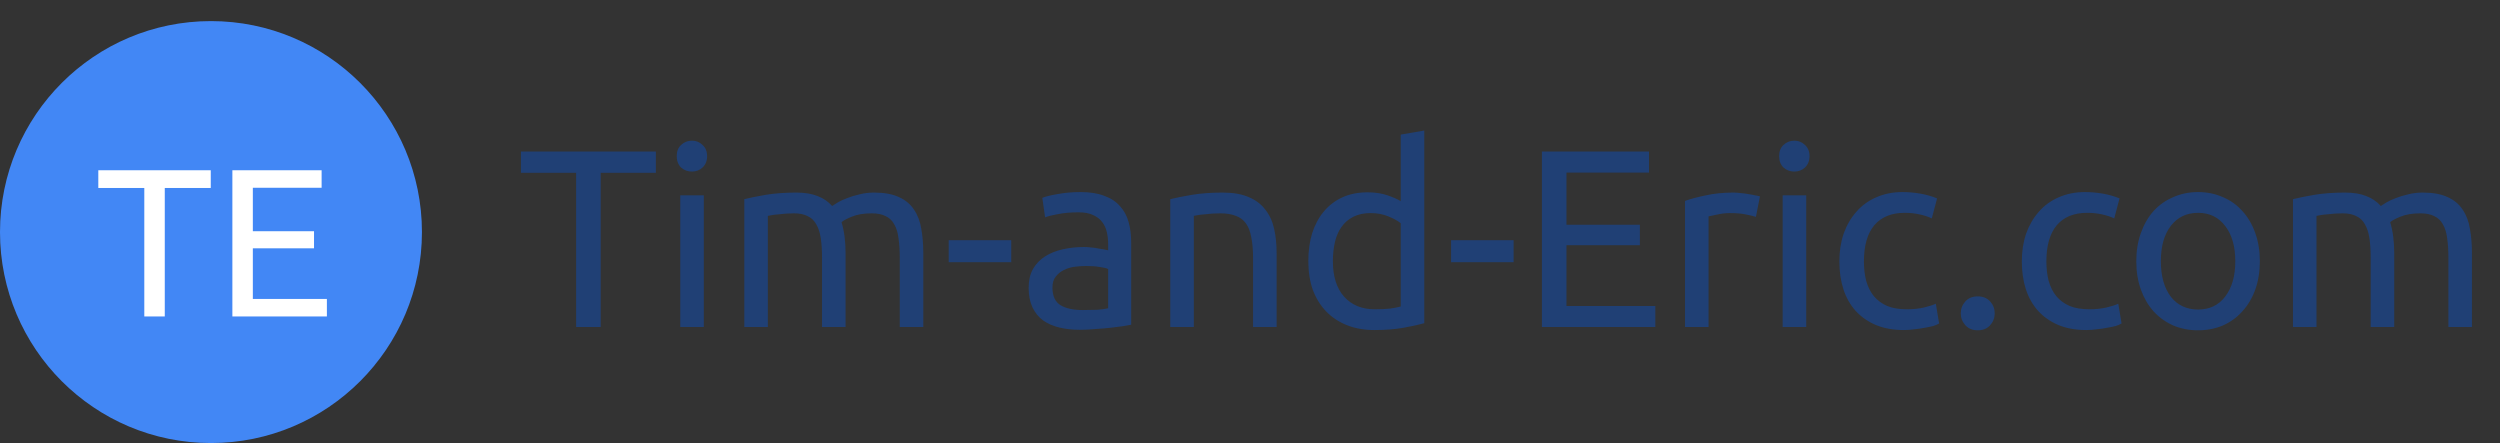 <svg width="237" height="42" viewBox="0 0 237 42" fill="none" xmlns="http://www.w3.org/2000/svg">
<rect x="0" y="0" width="237" height="42" fill="#333333" stroke="none"/>
<circle id="logo_circle" cx="20" cy="22" r="20" fill="#4287F5"/>
<path id="logo_link" d="M62.176 14.368V16.384H56.944V31H54.616V16.384H49.384V14.368H62.176ZM66.722 31H64.49V18.52H66.722V31ZM65.594 16.264C65.194 16.264 64.85 16.136 64.562 15.88C64.29 15.608 64.154 15.248 64.154 14.8C64.154 14.352 64.29 14 64.562 13.744C64.85 13.472 65.194 13.336 65.594 13.336C65.994 13.336 66.33 13.472 66.602 13.744C66.89 14 67.034 14.352 67.034 14.8C67.034 15.248 66.89 15.608 66.602 15.88C66.33 16.136 65.994 16.264 65.594 16.264ZM70.561 18.88C71.073 18.752 71.745 18.616 72.577 18.472C73.425 18.328 74.401 18.256 75.505 18.256C76.305 18.256 76.977 18.368 77.521 18.592C78.065 18.8 78.521 19.112 78.889 19.528C79.001 19.448 79.177 19.336 79.417 19.192C79.657 19.048 79.953 18.912 80.305 18.784C80.657 18.64 81.049 18.52 81.481 18.424C81.913 18.312 82.377 18.256 82.873 18.256C83.833 18.256 84.617 18.4 85.225 18.688C85.833 18.96 86.305 19.352 86.641 19.864C86.993 20.376 87.225 20.984 87.337 21.688C87.465 22.392 87.529 23.16 87.529 23.992V31H85.297V24.472C85.297 23.736 85.257 23.104 85.177 22.576C85.113 22.048 84.977 21.608 84.769 21.256C84.577 20.904 84.305 20.648 83.953 20.488C83.617 20.312 83.177 20.224 82.633 20.224C81.881 20.224 81.257 20.328 80.761 20.536C80.281 20.728 79.953 20.904 79.777 21.064C79.905 21.48 80.001 21.936 80.065 22.432C80.129 22.928 80.161 23.448 80.161 23.992V31H77.929V24.472C77.929 23.736 77.889 23.104 77.809 22.576C77.729 22.048 77.585 21.608 77.377 21.256C77.185 20.904 76.913 20.648 76.561 20.488C76.225 20.312 75.793 20.224 75.265 20.224C75.041 20.224 74.801 20.232 74.545 20.248C74.289 20.264 74.041 20.288 73.801 20.32C73.577 20.336 73.369 20.36 73.177 20.392C72.985 20.424 72.857 20.448 72.793 20.464V31H70.561V18.88ZM89.936 22.768H95.865V24.856H89.936V22.768ZM102.628 29.392C103.156 29.392 103.62 29.384 104.02 29.368C104.436 29.336 104.78 29.288 105.052 29.224V25.504C104.892 25.424 104.628 25.36 104.26 25.312C103.908 25.248 103.476 25.216 102.964 25.216C102.628 25.216 102.268 25.24 101.884 25.288C101.516 25.336 101.172 25.44 100.852 25.6C100.548 25.744 100.292 25.952 100.084 26.224C99.876 26.48 99.772 26.824 99.772 27.256C99.772 28.056 100.028 28.616 100.54 28.936C101.052 29.24 101.748 29.392 102.628 29.392ZM102.436 18.208C103.332 18.208 104.084 18.328 104.692 18.568C105.316 18.792 105.812 19.12 106.18 19.552C106.564 19.968 106.836 20.472 106.996 21.064C107.156 21.64 107.236 22.28 107.236 22.984V30.784C107.044 30.816 106.772 30.864 106.42 30.928C106.084 30.976 105.7 31.024 105.268 31.072C104.836 31.12 104.364 31.16 103.852 31.192C103.356 31.24 102.86 31.264 102.364 31.264C101.66 31.264 101.012 31.192 100.42 31.048C99.828 30.904 99.316 30.68 98.884 30.376C98.452 30.056 98.116 29.64 97.876 29.128C97.636 28.616 97.516 28 97.516 27.28C97.516 26.592 97.652 26 97.924 25.504C98.212 25.008 98.596 24.608 99.076 24.304C99.556 24 100.116 23.776 100.756 23.632C101.396 23.488 102.068 23.416 102.772 23.416C102.996 23.416 103.228 23.432 103.468 23.464C103.708 23.48 103.932 23.512 104.14 23.56C104.364 23.592 104.556 23.624 104.716 23.656C104.876 23.688 104.988 23.712 105.052 23.728V23.104C105.052 22.736 105.012 22.376 104.932 22.024C104.852 21.656 104.708 21.336 104.5 21.064C104.292 20.776 104.004 20.552 103.636 20.392C103.284 20.216 102.82 20.128 102.244 20.128C101.508 20.128 100.86 20.184 100.3 20.296C99.756 20.392 99.348 20.496 99.076 20.608L98.812 18.76C99.1 18.632 99.58 18.512 100.252 18.4C100.924 18.272 101.652 18.208 102.436 18.208ZM110.943 18.88C111.455 18.752 112.135 18.616 112.983 18.472C113.831 18.328 114.807 18.256 115.911 18.256C116.903 18.256 117.727 18.4 118.383 18.688C119.039 18.96 119.559 19.352 119.943 19.864C120.343 20.36 120.623 20.96 120.783 21.664C120.943 22.368 121.023 23.144 121.023 23.992V31H118.791V24.472C118.791 23.704 118.735 23.048 118.623 22.504C118.527 21.96 118.359 21.52 118.119 21.184C117.879 20.848 117.559 20.608 117.159 20.464C116.759 20.304 116.263 20.224 115.671 20.224C115.431 20.224 115.183 20.232 114.927 20.248C114.671 20.264 114.423 20.288 114.183 20.32C113.959 20.336 113.751 20.36 113.559 20.392C113.383 20.424 113.255 20.448 113.175 20.464V31H110.943V18.88ZM132.789 21.16C132.517 20.936 132.125 20.72 131.613 20.512C131.101 20.304 130.541 20.2 129.933 20.2C129.293 20.2 128.741 20.32 128.277 20.56C127.829 20.784 127.461 21.104 127.173 21.52C126.885 21.92 126.677 22.4 126.549 22.96C126.421 23.52 126.357 24.12 126.357 24.76C126.357 26.216 126.717 27.344 127.437 28.144C128.157 28.928 129.117 29.32 130.317 29.32C130.925 29.32 131.429 29.296 131.829 29.248C132.245 29.184 132.565 29.12 132.789 29.056V21.16ZM132.789 12.76L135.021 12.376V30.64C134.509 30.784 133.853 30.928 133.053 31.072C132.253 31.216 131.333 31.288 130.293 31.288C129.333 31.288 128.469 31.136 127.701 30.832C126.933 30.528 126.277 30.096 125.733 29.536C125.189 28.976 124.765 28.296 124.461 27.496C124.173 26.68 124.029 25.768 124.029 24.76C124.029 23.8 124.149 22.92 124.389 22.12C124.645 21.32 125.013 20.632 125.493 20.056C125.973 19.48 126.557 19.032 127.245 18.712C127.949 18.392 128.749 18.232 129.645 18.232C130.365 18.232 130.997 18.328 131.541 18.52C132.101 18.712 132.517 18.896 132.789 19.072V12.76ZM137.562 22.768H143.49V24.856H137.562V22.768ZM146.173 31V14.368H156.325V16.36H148.501V21.304H155.461V23.248H148.501V29.008H156.925V31H146.173ZM164.348 18.256C164.54 18.256 164.756 18.272 164.996 18.304C165.252 18.32 165.5 18.352 165.74 18.4C165.98 18.432 166.196 18.472 166.388 18.52C166.596 18.552 166.748 18.584 166.844 18.616L166.46 20.56C166.284 20.496 165.988 20.424 165.572 20.344C165.172 20.248 164.652 20.2 164.012 20.2C163.596 20.2 163.18 20.248 162.764 20.344C162.364 20.424 162.1 20.48 161.972 20.512V31H159.74V19.048C160.268 18.856 160.924 18.68 161.708 18.52C162.492 18.344 163.372 18.256 164.348 18.256ZM171.23 31H168.998V18.52H171.23V31ZM170.102 16.264C169.702 16.264 169.358 16.136 169.07 15.88C168.798 15.608 168.662 15.248 168.662 14.8C168.662 14.352 168.798 14 169.07 13.744C169.358 13.472 169.702 13.336 170.102 13.336C170.502 13.336 170.838 13.472 171.11 13.744C171.398 14 171.542 14.352 171.542 14.8C171.542 15.248 171.398 15.608 171.11 15.88C170.838 16.136 170.502 16.264 170.102 16.264ZM180.492 31.288C179.484 31.288 178.596 31.128 177.828 30.808C177.076 30.488 176.436 30.04 175.908 29.464C175.396 28.888 175.012 28.208 174.756 27.424C174.5 26.624 174.372 25.744 174.372 24.784C174.372 23.824 174.508 22.944 174.78 22.144C175.068 21.344 175.468 20.656 175.98 20.08C176.492 19.488 177.116 19.032 177.852 18.712C178.604 18.376 179.436 18.208 180.348 18.208C180.908 18.208 181.468 18.256 182.028 18.352C182.588 18.448 183.124 18.6 183.636 18.808L183.132 20.704C182.796 20.544 182.404 20.416 181.956 20.32C181.524 20.224 181.06 20.176 180.564 20.176C179.316 20.176 178.356 20.568 177.684 21.352C177.028 22.136 176.7 23.28 176.7 24.784C176.7 25.456 176.772 26.072 176.916 26.632C177.076 27.192 177.316 27.672 177.636 28.072C177.972 28.472 178.396 28.784 178.908 29.008C179.42 29.216 180.044 29.32 180.78 29.32C181.372 29.32 181.908 29.264 182.388 29.152C182.868 29.04 183.244 28.92 183.516 28.792L183.828 30.664C183.7 30.744 183.516 30.824 183.276 30.904C183.036 30.968 182.764 31.024 182.46 31.072C182.156 31.136 181.828 31.184 181.476 31.216C181.14 31.264 180.812 31.288 180.492 31.288ZM189.099 29.704C189.099 30.136 188.955 30.512 188.667 30.832C188.379 31.152 187.987 31.312 187.491 31.312C186.995 31.312 186.603 31.152 186.315 30.832C186.027 30.512 185.883 30.136 185.883 29.704C185.883 29.272 186.027 28.896 186.315 28.576C186.603 28.256 186.995 28.096 187.491 28.096C187.987 28.096 188.379 28.256 188.667 28.576C188.955 28.896 189.099 29.272 189.099 29.704ZM197.789 31.288C196.781 31.288 195.893 31.128 195.125 30.808C194.373 30.488 193.733 30.04 193.205 29.464C192.693 28.888 192.309 28.208 192.053 27.424C191.797 26.624 191.669 25.744 191.669 24.784C191.669 23.824 191.805 22.944 192.077 22.144C192.365 21.344 192.765 20.656 193.277 20.08C193.789 19.488 194.413 19.032 195.149 18.712C195.901 18.376 196.733 18.208 197.645 18.208C198.205 18.208 198.765 18.256 199.325 18.352C199.885 18.448 200.421 18.6 200.933 18.808L200.429 20.704C200.093 20.544 199.701 20.416 199.253 20.32C198.821 20.224 198.357 20.176 197.861 20.176C196.613 20.176 195.653 20.568 194.981 21.352C194.325 22.136 193.997 23.28 193.997 24.784C193.997 25.456 194.069 26.072 194.213 26.632C194.373 27.192 194.613 27.672 194.933 28.072C195.269 28.472 195.693 28.784 196.205 29.008C196.717 29.216 197.341 29.32 198.077 29.32C198.669 29.32 199.205 29.264 199.685 29.152C200.165 29.04 200.541 28.92 200.813 28.792L201.125 30.664C200.997 30.744 200.813 30.824 200.573 30.904C200.333 30.968 200.061 31.024 199.757 31.072C199.453 31.136 199.125 31.184 198.773 31.216C198.437 31.264 198.109 31.288 197.789 31.288ZM214.233 24.76C214.233 25.752 214.089 26.648 213.801 27.448C213.513 28.248 213.105 28.936 212.577 29.512C212.065 30.088 211.449 30.536 210.729 30.856C210.009 31.16 209.225 31.312 208.377 31.312C207.529 31.312 206.745 31.16 206.025 30.856C205.305 30.536 204.681 30.088 204.153 29.512C203.641 28.936 203.241 28.248 202.953 27.448C202.665 26.648 202.521 25.752 202.521 24.76C202.521 23.784 202.665 22.896 202.953 22.096C203.241 21.28 203.641 20.584 204.153 20.008C204.681 19.432 205.305 18.992 206.025 18.688C206.745 18.368 207.529 18.208 208.377 18.208C209.225 18.208 210.009 18.368 210.729 18.688C211.449 18.992 212.065 19.432 212.577 20.008C213.105 20.584 213.513 21.28 213.801 22.096C214.089 22.896 214.233 23.784 214.233 24.76ZM211.905 24.76C211.905 23.352 211.585 22.24 210.945 21.424C210.321 20.592 209.465 20.176 208.377 20.176C207.289 20.176 206.425 20.592 205.785 21.424C205.161 22.24 204.849 23.352 204.849 24.76C204.849 26.168 205.161 27.288 205.785 28.12C206.425 28.936 207.289 29.344 208.377 29.344C209.465 29.344 210.321 28.936 210.945 28.12C211.585 27.288 211.905 26.168 211.905 24.76ZM217.373 18.88C217.885 18.752 218.557 18.616 219.389 18.472C220.237 18.328 221.213 18.256 222.317 18.256C223.117 18.256 223.789 18.368 224.333 18.592C224.877 18.8 225.333 19.112 225.701 19.528C225.813 19.448 225.989 19.336 226.229 19.192C226.469 19.048 226.765 18.912 227.117 18.784C227.469 18.64 227.861 18.52 228.293 18.424C228.725 18.312 229.189 18.256 229.685 18.256C230.645 18.256 231.429 18.4 232.037 18.688C232.645 18.96 233.117 19.352 233.453 19.864C233.805 20.376 234.037 20.984 234.149 21.688C234.277 22.392 234.341 23.16 234.341 23.992V31H232.109V24.472C232.109 23.736 232.069 23.104 231.989 22.576C231.925 22.048 231.789 21.608 231.581 21.256C231.389 20.904 231.117 20.648 230.765 20.488C230.429 20.312 229.989 20.224 229.445 20.224C228.693 20.224 228.069 20.328 227.573 20.536C227.093 20.728 226.765 20.904 226.589 21.064C226.717 21.48 226.813 21.936 226.877 22.432C226.941 22.928 226.973 23.448 226.973 23.992V31H224.741V24.472C224.741 23.736 224.701 23.104 224.621 22.576C224.541 22.048 224.397 21.608 224.189 21.256C223.997 20.904 223.725 20.648 223.373 20.488C223.037 20.312 222.605 20.224 222.077 20.224C221.853 20.224 221.613 20.232 221.357 20.248C221.101 20.264 220.853 20.288 220.613 20.32C220.389 20.336 220.181 20.36 219.989 20.392C219.797 20.424 219.669 20.448 219.605 20.464V31H217.373V18.88Z" fill="#204075"/>
<path id='circle_letters' d="M19.98 16.14V17.82H15.62V30H13.68V17.82H9.32V16.14H19.98ZM22.029 30V16.14H30.489V17.8H23.969V21.92H29.769V23.54H23.969V28.34H30.989V30H22.029Z" fill="white"/>
</svg>
